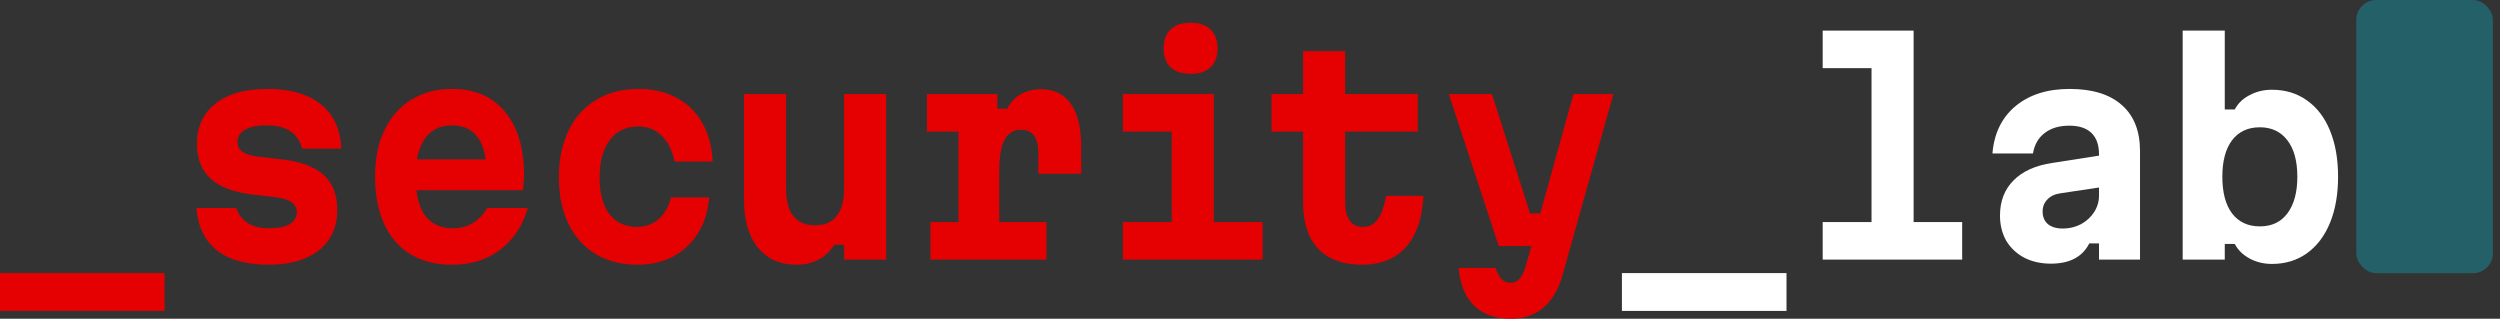 <svg id="logo" viewBox="0 0 251 32" fill="none" xmlns="http://www.w3.org/2000/svg">
  <rect x="0" y="0" width="251" height="32" fill="#333333" stroke="none"/>
  <path d="M162.841 27.419H179.364V31.215H162.841V27.419Z" fill="#FFF"/>
  <path d="M192.126 3.073V22.295H197.002V26.064H182.998V22.295H187.901V6.842H182.998V3.073H192.126Z" fill="#FFF"/>
  <path d="M200.041 15.409C200.203 13.403 200.971 11.821 202.343 10.665C203.733 9.508 205.548 8.929 207.787 8.929C210.08 8.929 211.832 9.472 213.042 10.556C214.252 11.622 214.857 13.159 214.857 15.165V26.064H210.74V24.437H209.764C209.078 25.793 207.796 26.471 205.918 26.471C204.907 26.471 204.013 26.272 203.237 25.874C202.46 25.458 201.855 24.889 201.422 24.166C201.007 23.425 200.799 22.584 200.799 21.645C200.799 20.199 201.251 19.024 202.153 18.12C203.056 17.198 204.356 16.611 206.054 16.358L210.74 15.626V15.49C210.74 14.55 210.487 13.836 209.981 13.348C209.476 12.861 208.735 12.617 207.76 12.617C206.749 12.617 205.927 12.861 205.295 13.348C204.663 13.819 204.266 14.505 204.104 15.409H200.041ZM205.079 21.238C205.079 21.762 205.25 22.178 205.593 22.485C205.954 22.792 206.46 22.946 207.11 22.946C207.76 22.946 208.365 22.801 208.925 22.512C209.485 22.205 209.927 21.798 210.252 21.292C210.577 20.786 210.74 20.235 210.74 19.638V18.825L206.948 19.394C206.352 19.467 205.891 19.675 205.566 20.018C205.241 20.343 205.079 20.75 205.079 21.238Z" fill="#FFF"/>
  <path d="M228.107 26.498C227.276 26.498 226.527 26.317 225.859 25.955C225.191 25.594 224.694 25.106 224.369 24.491H223.367V26.064H219.141V3.073H223.367V10.99H224.369C224.694 10.375 225.191 9.896 225.859 9.553C226.527 9.191 227.276 9.011 228.107 9.011C229.443 9.011 230.608 9.363 231.601 10.068C232.612 10.773 233.389 11.785 233.93 13.104C234.472 14.424 234.743 15.969 234.743 17.741C234.743 19.512 234.472 21.057 233.93 22.377C233.389 23.696 232.612 24.717 231.601 25.44C230.608 26.145 229.443 26.498 228.107 26.498ZM223.123 17.741C223.123 19.331 223.448 20.56 224.098 21.428C224.766 22.295 225.696 22.729 226.888 22.729C228.08 22.729 229.001 22.295 229.651 21.428C230.319 20.542 230.653 19.313 230.653 17.741C230.653 16.168 230.319 14.948 229.651 14.081C228.983 13.213 228.062 12.779 226.888 12.779C225.696 12.779 224.766 13.213 224.098 14.081C223.448 14.948 223.123 16.168 223.123 17.741Z" fill="#FFF"/>
  <path d="M0 27.419H16.522V31.214H0V27.419Z" fill="#E50101"/>
  <path d="M23.705 20.885C24.211 22.24 25.303 22.918 26.983 22.918C27.886 22.918 28.581 22.782 29.068 22.511C29.556 22.222 29.8 21.816 29.8 21.291C29.8 20.46 29.086 19.963 27.66 19.8L25.303 19.529C23.425 19.294 22.035 18.761 21.132 17.93C20.229 17.098 19.778 15.932 19.778 14.432C19.778 12.715 20.401 11.368 21.647 10.393C22.893 9.416 24.617 8.928 26.82 8.928C29.15 8.928 30.946 9.444 32.21 10.474C33.492 11.486 34.178 12.968 34.269 14.92H30.341C29.926 13.366 28.743 12.588 26.793 12.588C25.836 12.588 25.105 12.733 24.599 13.022C24.094 13.312 23.841 13.718 23.841 14.242C23.841 14.658 24.012 14.992 24.355 15.245C24.698 15.48 25.231 15.643 25.953 15.733L28.337 16.005C30.215 16.221 31.605 16.746 32.508 17.577C33.411 18.409 33.862 19.574 33.862 21.075C33.862 22.791 33.249 24.138 32.021 25.114C30.811 26.09 29.131 26.578 26.983 26.578C24.744 26.578 23.01 26.099 21.782 25.141C20.554 24.165 19.868 22.746 19.724 20.885H23.705Z" fill="#E50101"/>
  <path d="M37.66 17.658C37.66 15.887 37.976 14.351 38.608 13.049C39.24 11.73 40.134 10.718 41.289 10.013C42.463 9.29 43.826 8.928 45.379 8.928C47.654 8.928 49.424 9.688 50.688 11.206C51.97 12.724 52.611 14.857 52.611 17.604C52.611 18.02 52.575 18.517 52.503 19.095H41.804C42.111 21.644 43.339 22.918 45.488 22.918C46.95 22.918 48.097 22.24 48.928 20.885H52.99C52.467 22.692 51.537 24.093 50.2 25.087C48.882 26.081 47.284 26.578 45.406 26.578C42.969 26.578 41.064 25.801 39.691 24.247C38.337 22.674 37.66 20.478 37.66 17.658ZM48.765 16.005C48.44 13.727 47.311 12.588 45.379 12.588C44.404 12.588 43.619 12.887 43.023 13.483C42.445 14.062 42.057 14.902 41.858 16.005H48.765Z" fill="#E50101"/>
  <path d="M63.992 26.578C62.404 26.578 61.013 26.226 59.821 25.521C58.63 24.798 57.709 23.777 57.059 22.457C56.426 21.138 56.111 19.592 56.111 17.821C56.111 16.014 56.436 14.441 57.086 13.104C57.736 11.766 58.666 10.736 59.876 10.013C61.085 9.29 62.503 8.928 64.128 8.928C65.573 8.928 66.846 9.227 67.947 9.823C69.049 10.42 69.906 11.269 70.52 12.372C71.152 13.474 71.495 14.758 71.549 16.221H67.73C67.496 15.101 67.062 14.233 66.43 13.619C65.798 13.004 65.022 12.697 64.101 12.697C62.873 12.697 61.916 13.149 61.23 14.053C60.544 14.956 60.2 16.212 60.2 17.821C60.2 19.393 60.526 20.614 61.176 21.481C61.844 22.349 62.774 22.782 63.965 22.782C64.796 22.782 65.509 22.529 66.105 22.023C66.701 21.499 67.125 20.767 67.378 19.827H71.197C71.089 21.183 70.719 22.376 70.087 23.406C69.455 24.418 68.615 25.204 67.568 25.765C66.52 26.307 65.329 26.578 63.992 26.578Z" fill="#E50101"/>
  <path d="M88.971 26.063H84.746V24.572H83.743C83.382 25.204 82.868 25.701 82.199 26.063C81.549 26.406 80.809 26.578 79.978 26.578C78.317 26.578 77.017 26 76.078 24.843C75.157 23.686 74.697 22.078 74.697 20.017V9.444H78.922V18.96C78.922 20.171 79.166 21.084 79.653 21.698C80.141 22.312 80.863 22.62 81.82 22.62C82.777 22.62 83.499 22.312 83.987 21.698C84.493 21.084 84.746 20.171 84.746 18.96V9.444H88.971V26.063Z" fill="#E50101"/>
  <path d="M100.135 9.444V10.908H101.138C101.427 10.293 101.869 9.814 102.465 9.471C103.079 9.127 103.765 8.956 104.523 8.956C105.842 8.956 106.844 9.453 107.53 10.447C108.216 11.441 108.559 12.896 108.559 14.812V17.442H104.253V15.354C104.253 13.8 103.666 13.022 102.492 13.022C101.77 13.022 101.228 13.357 100.867 14.025C100.506 14.694 100.325 15.715 100.325 17.089V22.294H105.065V26.063H93.418V22.294H96.235V13.212H93.066V9.444H100.135Z" fill="#E50101"/>
  <path d="M121.864 9.444V22.294H126.766V26.063H112.736V22.294H117.638V13.212H112.736V9.444H121.864ZM119.534 7.41C118.667 7.41 117.999 7.193 117.53 6.76C117.06 6.308 116.826 5.675 116.826 4.862C116.826 4.03 117.06 3.398 117.53 2.964C117.999 2.512 118.667 2.286 119.534 2.286C120.401 2.286 121.069 2.512 121.539 2.964C122.008 3.398 122.243 4.03 122.243 4.862C122.243 5.675 122.008 6.308 121.539 6.76C121.069 7.193 120.401 7.41 119.534 7.41Z" fill="#E50101"/>
  <path d="M135.056 9.444H142.342V13.212H135.056V20.315C135.056 21.129 135.209 21.743 135.516 22.159C135.823 22.575 136.266 22.782 136.844 22.782C137.458 22.782 137.945 22.538 138.306 22.05C138.667 21.562 138.956 20.767 139.173 19.665H142.911C142.803 21.906 142.216 23.623 141.15 24.816C140.085 25.991 138.613 26.578 136.735 26.578C134.839 26.578 133.377 26.045 132.347 24.979C131.336 23.894 130.831 22.349 130.831 20.342V13.212H127.662V9.444H130.831V5.133H135.056V9.444Z" fill="#E50101"/>
  <path d="M149.796 9.444L153.615 21.427H154.644L157.976 9.444H161.985L156.811 27.852C156.396 29.208 155.755 30.238 154.888 30.943C154.039 31.648 152.983 32 151.719 32C150.148 32 148.911 31.567 148.008 30.699C147.123 29.831 146.6 28.566 146.437 26.903H150.148C150.347 27.446 150.554 27.825 150.771 28.042C151.006 28.277 151.313 28.395 151.692 28.395C152.035 28.395 152.315 28.268 152.532 28.015C152.766 27.78 152.974 27.382 153.155 26.822L153.75 24.707H150.473L145.462 9.444H149.796Z" fill="#E50101"/>
  <rect opacity="0.3" x="236.571" width="13.714" height="27.429" rx="2" fill="#00cae5"/>
</svg>

